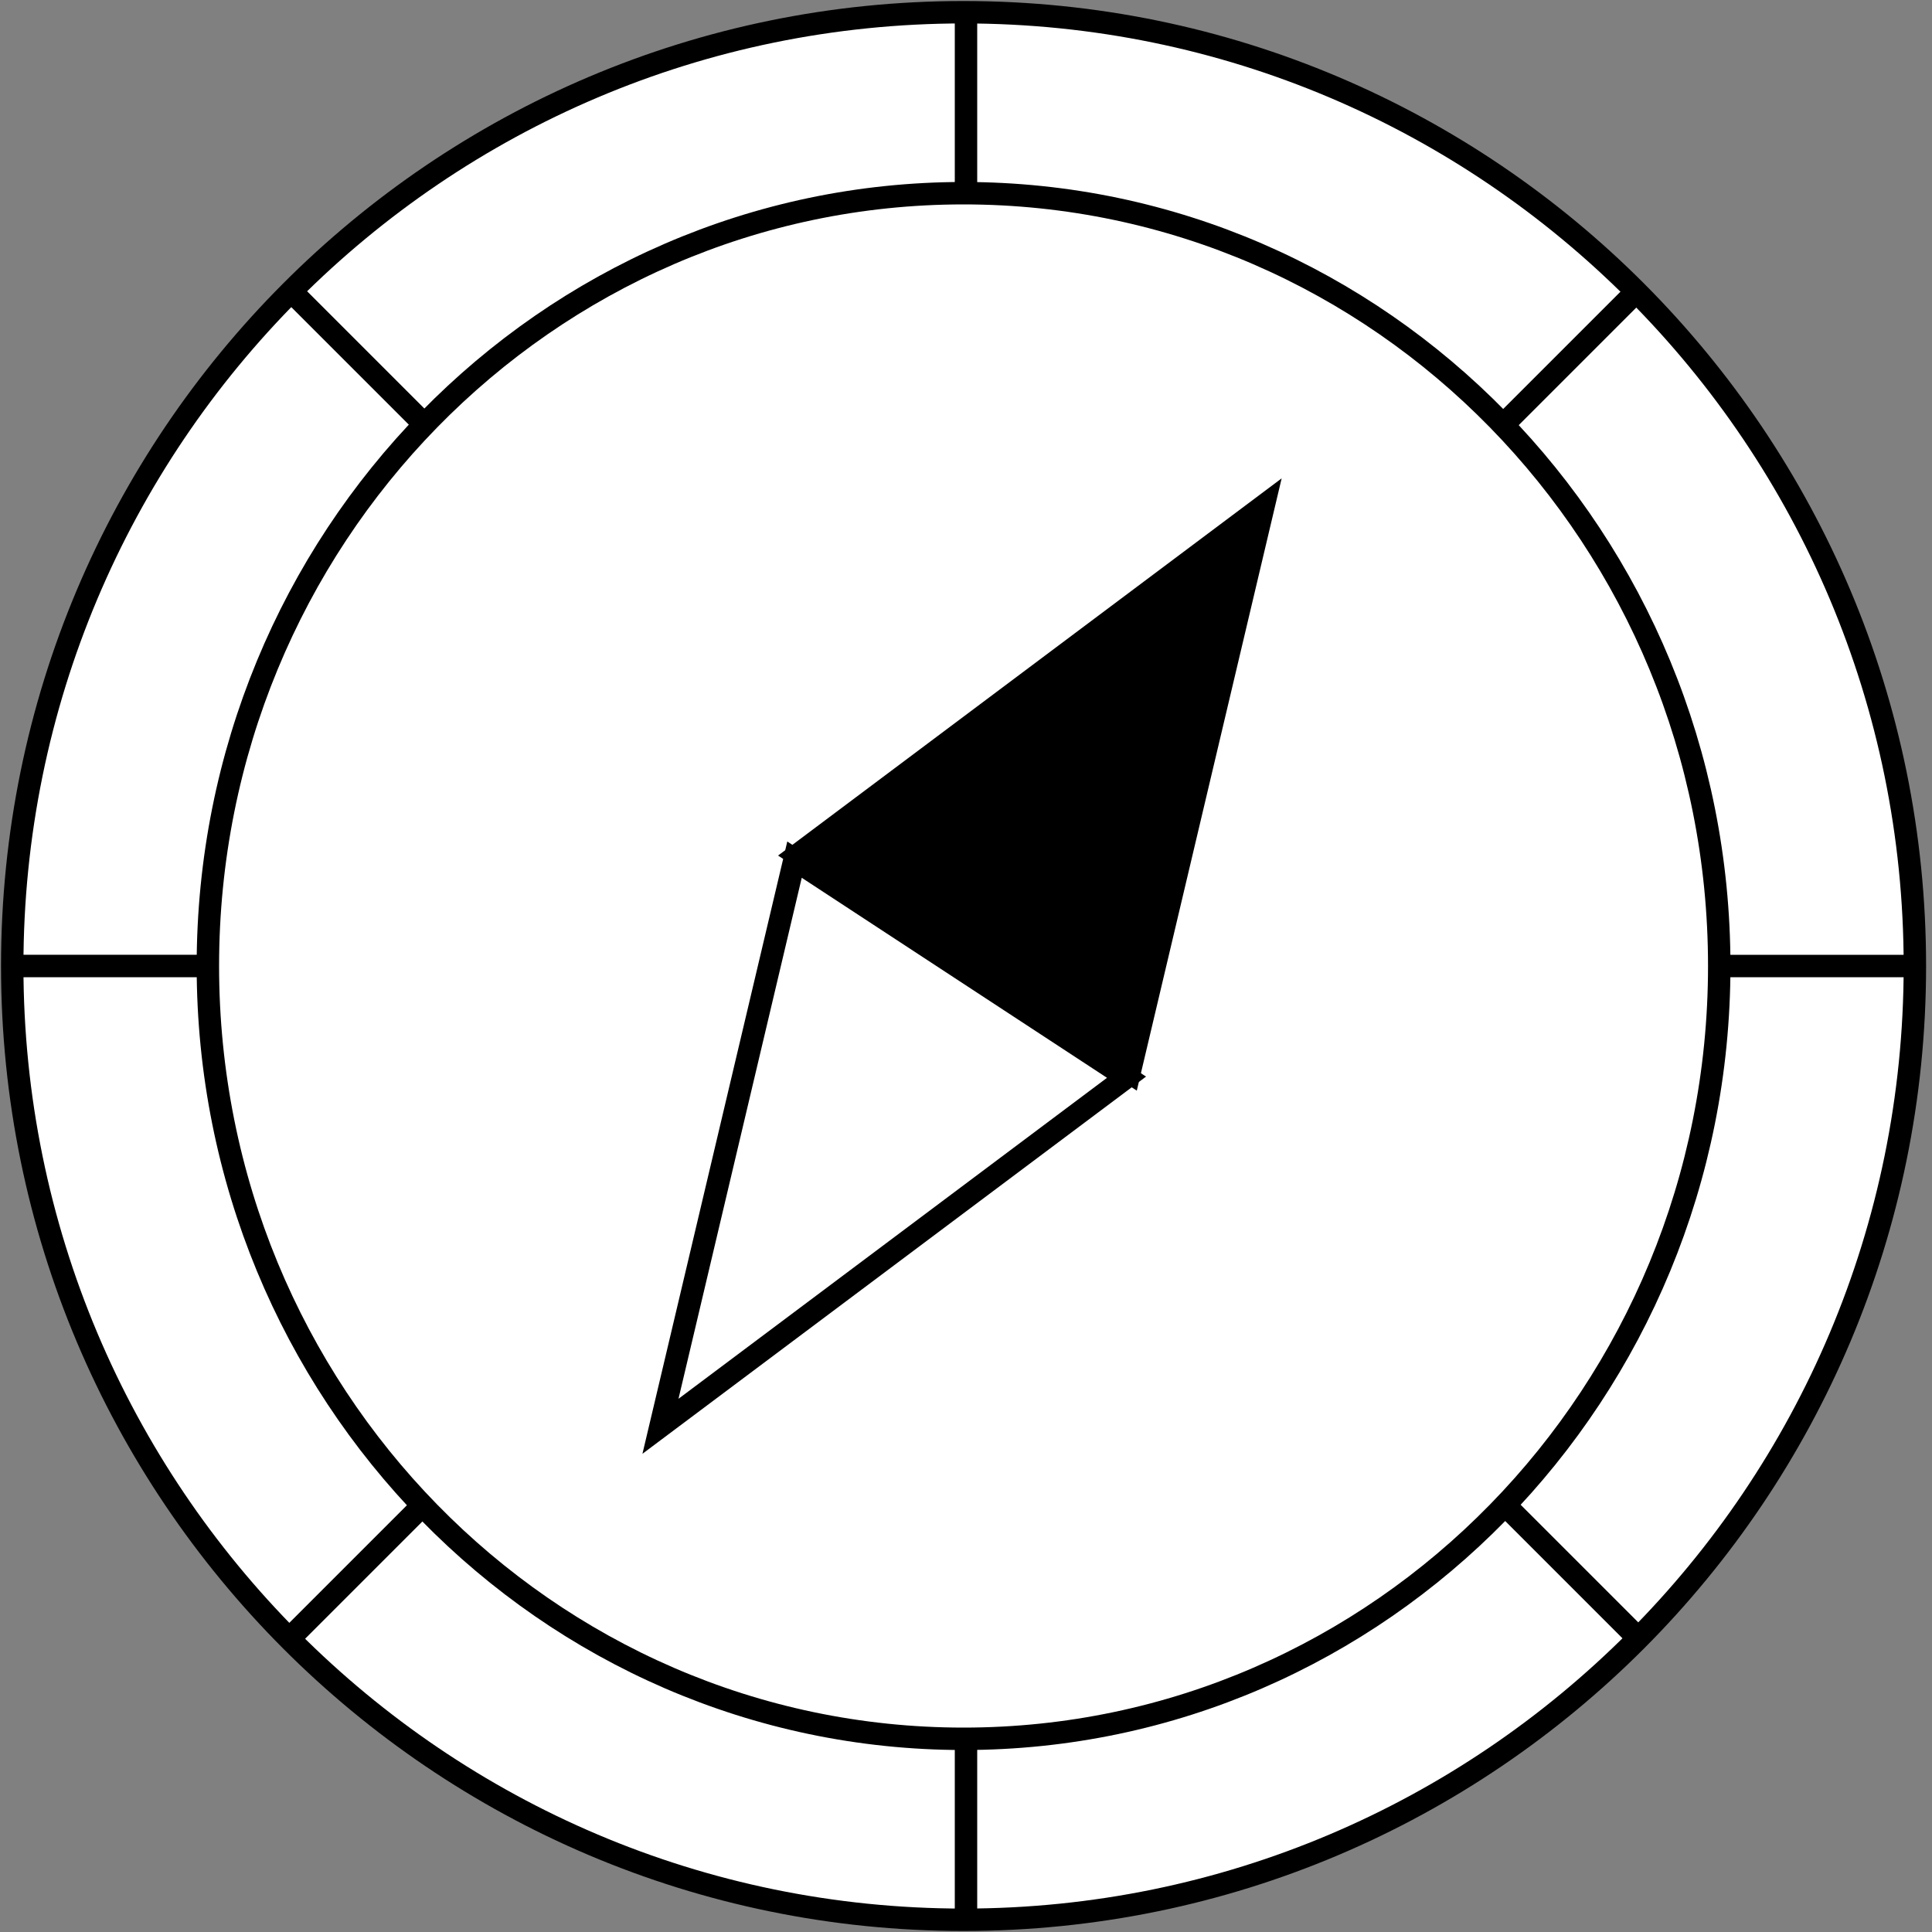 <svg width="395" height="395" xmlns="http://www.w3.org/2000/svg" xmlns:xlink="http://www.w3.org/1999/xlink" xml:space="preserve" overflow="hidden"><rect width="100%" height="100%" fill="#808080" stroke="none"/><defs><clipPath id="clip0"><rect x="817" y="528" width="395" height="395"/></clipPath></defs><g clip-path="url(#clip0)" transform="translate(-817 -528)"><path d="M819.5 725.5C819.5 617.804 906.581 530.5 1014 530.5 1121.42 530.5 1208.5 617.804 1208.5 725.5 1208.5 833.196 1121.42 920.5 1014 920.5 906.581 920.5 819.5 833.196 819.5 725.5Z" stroke="#000000" stroke-width="4.583" stroke-miterlimit="8" fill="#FFFFFF" fill-rule="evenodd"/><path d="M1014.5 530.5 1014.5 919.67" stroke="#000000" stroke-width="4.583" stroke-miterlimit="8" fill="none" fill-rule="evenodd"/><path d="M819.5 725.5 1208.67 725.501" stroke="#000000" stroke-width="4.583" stroke-miterlimit="8" fill="none" fill-rule="evenodd"/><path d="M876.5 587.5 1151.69 862.685" stroke="#000000" stroke-width="4.583" stroke-miterlimit="8" fill="none" fill-rule="evenodd"/><path d="M0 0 275.185 275.185" stroke="#000000" stroke-width="4.583" stroke-miterlimit="8" fill="none" fill-rule="evenodd" transform="matrix(1 0 0 -1 876.5 862.685)"/><path d="M859.5 725.5C859.5 638.239 928.672 567.5 1014 567.5 1099.33 567.5 1168.5 638.239 1168.5 725.5 1168.5 812.761 1099.33 883.5 1014 883.5 928.672 883.5 859.5 812.761 859.5 725.5Z" stroke="#000000" stroke-width="4.583" stroke-miterlimit="8" fill="#FFFFFF" fill-rule="evenodd"/><path d="M980.068 702.795 1075.35 631.424 1047.94 747.275Z" stroke="#000000" stroke-width="4.583" stroke-miterlimit="8" fill-rule="evenodd"/><path d="M1047.32 748.234 952.034 819.606 979.44 703.754Z" stroke="#000000" stroke-width="4.583" stroke-miterlimit="8" fill="#FFFFFF" fill-rule="evenodd"/></g></svg>